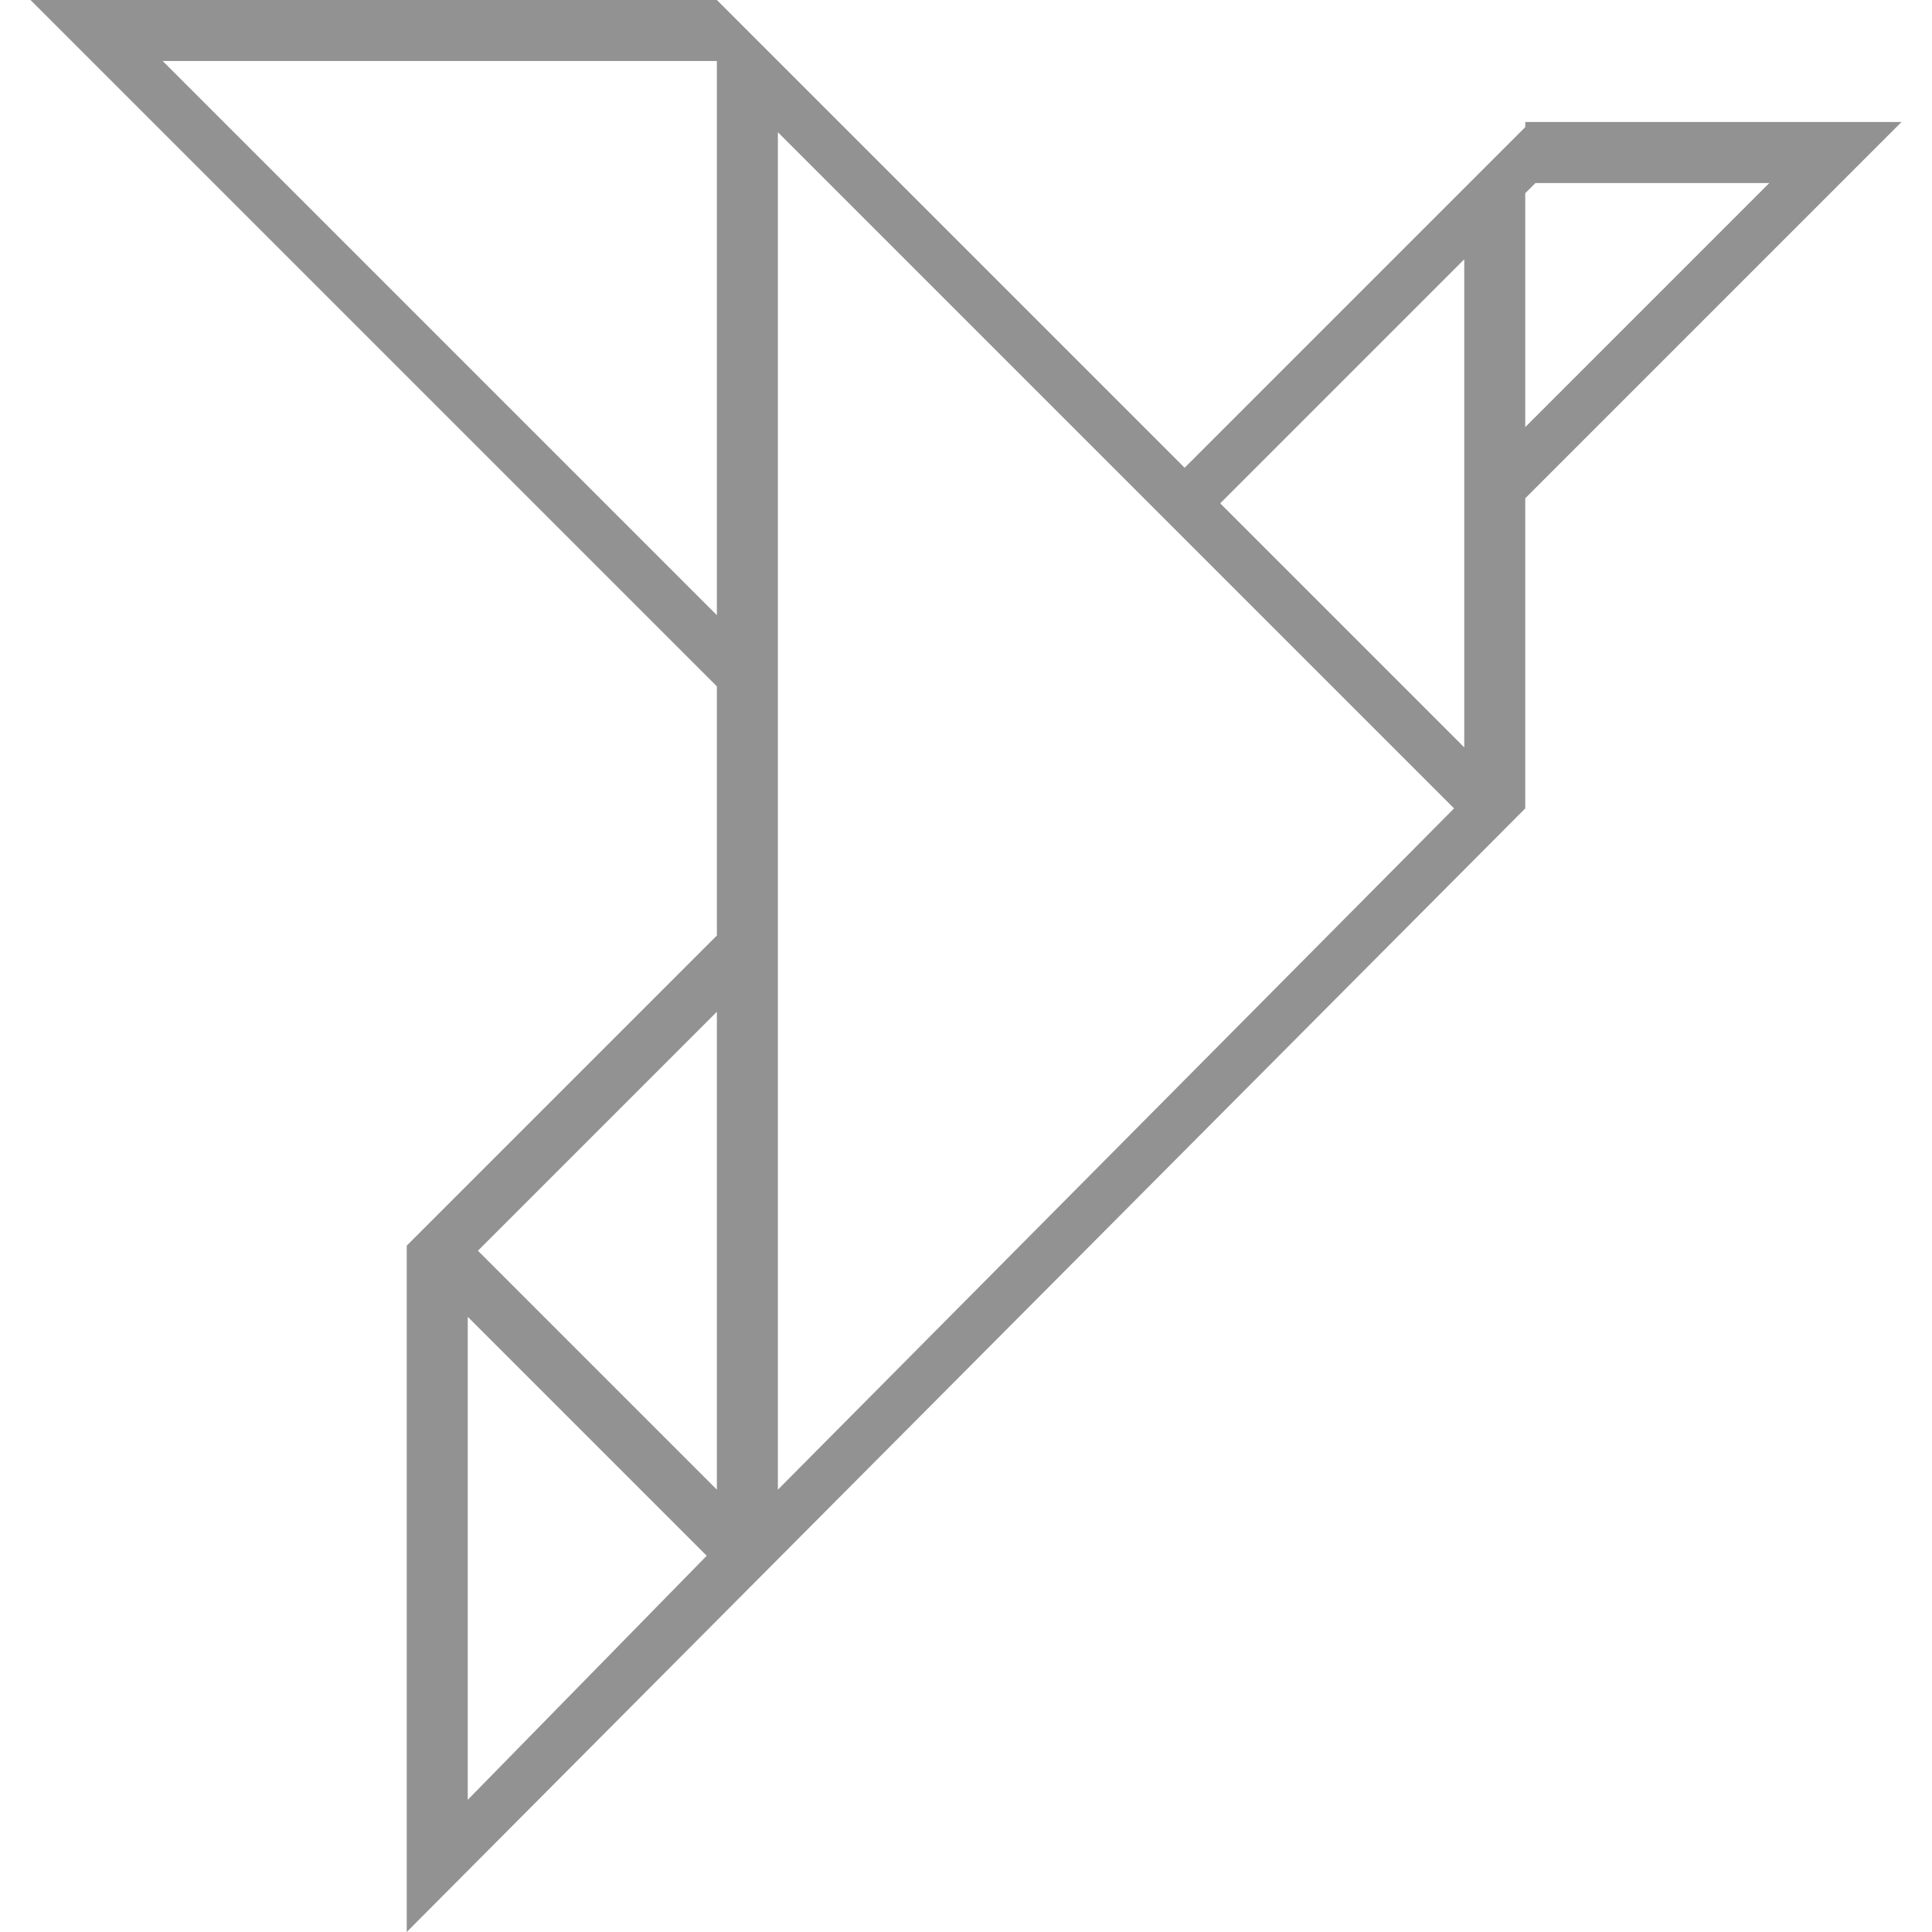 <?xml version="1.0" encoding="utf-8"?>
<!-- Generator: Adobe Illustrator 19.0.0, SVG Export Plug-In . SVG Version: 6.00 Build 0)  -->
<!DOCTYPE svg PUBLIC "-//W3C//DTD SVG 1.1//EN" "http://www.w3.org/Graphics/SVG/1.1/DTD/svg11.dtd">
<svg version="1.1" id="Layer_1" xmlns="http://www.w3.org/2000/svg" xmlns:xlink="http://www.w3.org/1999/xlink" x="0px" y="0px"
	 viewBox="0 0 38 38" style="enable-background:new 0 0 38 38;" xml:space="preserve">
<style type="text/css">
	.st0{clip-path:url(#XMLID_10_);fill:#929292;}
</style>
<g id="Origami_4_">
	<defs>
		<rect id="XMLID_1_" x="0.6" width="36.8" height="38"/>
	</defs>
	<clipPath id="XMLID_10_">
		<use xlink:href="#XMLID_1_"  style="overflow:visible;"/>
	</clipPath>
	<path class="st0" d="M30,2.5l-6.7,6.7L14.1,0H0.6l13.5,13.5v4.9L8,24.5V38L30,15.9V9.8l7.4-7.4H30z M9.2,35.4v-9.5l4.7,4.7
		L9.2,35.4z M14.1,29.3l-4.7-4.7l4.7-4.7V29.3z M14.1,12.1L3.2,1.2h10.9V12.1z M15.3,29.3V2.6l13.3,13.3L15.3,29.3z M28.8,14.7
		L24,9.9l4.8-4.8V14.7z M30,8.4V3.8l0.2-0.2h4.6L30,8.4z"/>
</g>
</svg>
